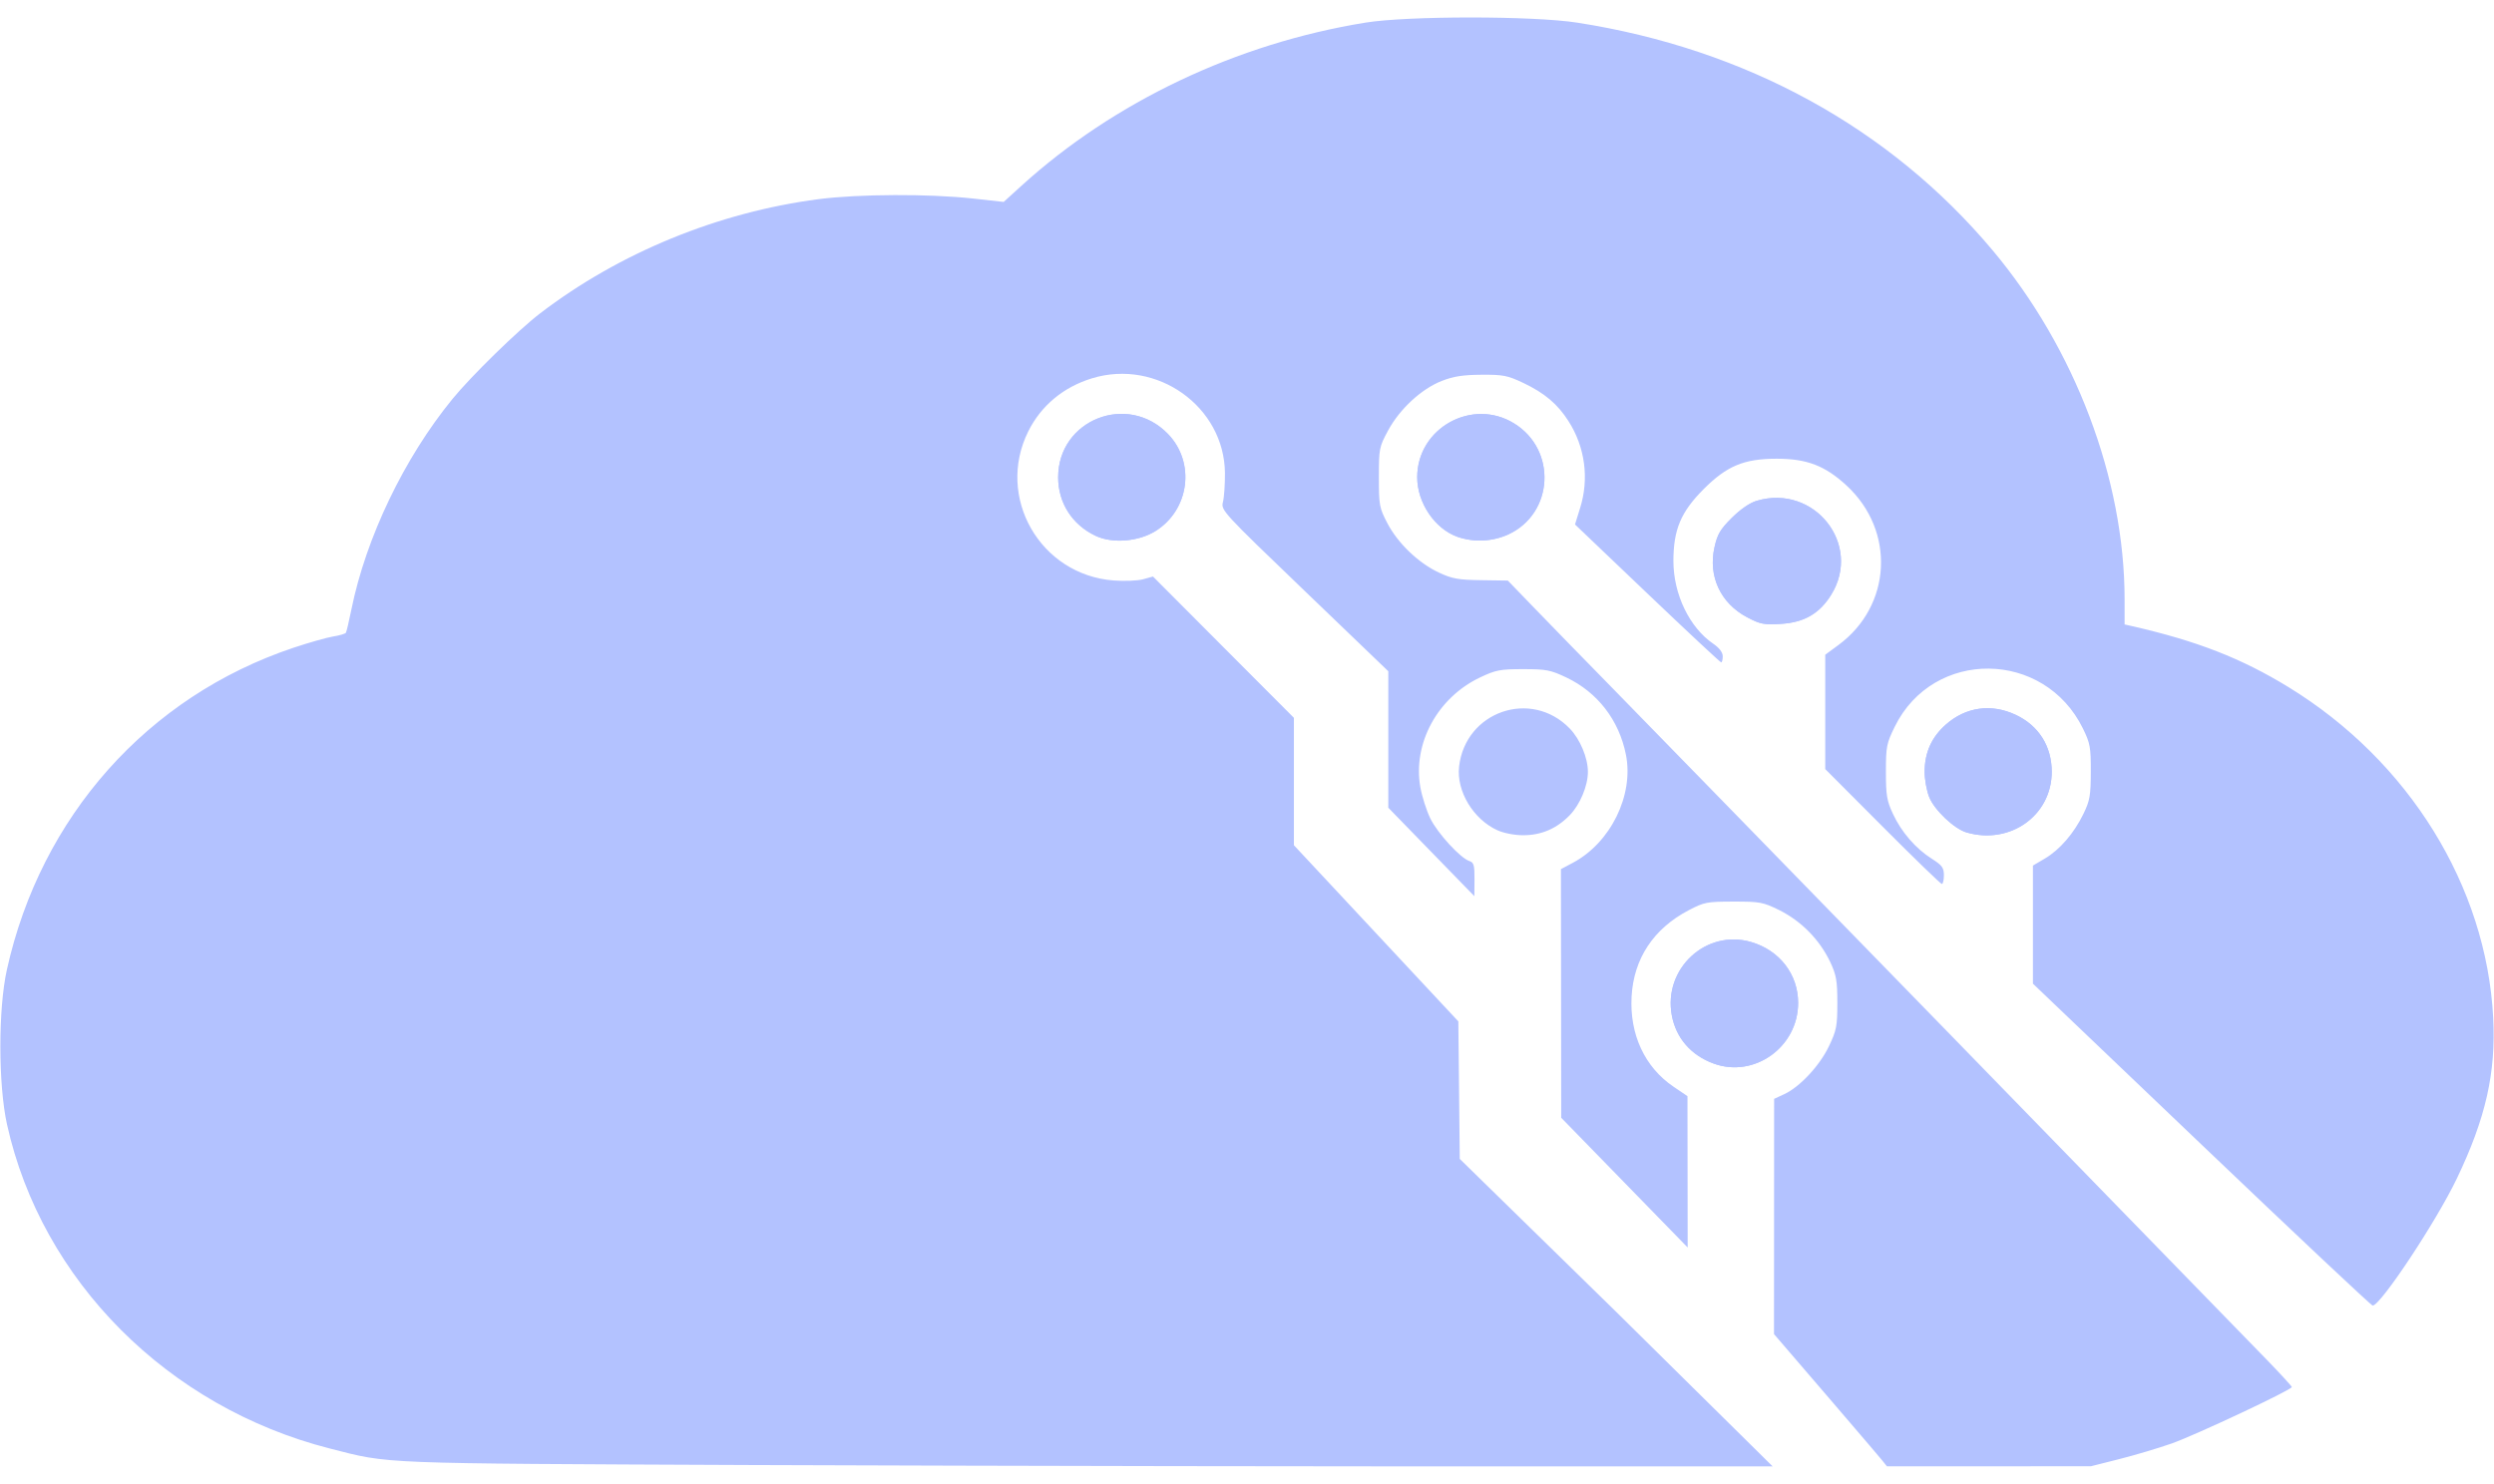 <svg width="289" height="172" viewBox="0 0 289 172" fill="none" xmlns="http://www.w3.org/2000/svg">
<path d="M38.211 167.897C45.262 169.698 43.281 169.622 86.809 169.813C119.415 169.93 152.022 169.982 184.628 169.974L205.408 169.968L187.281 152.06L169.154 134.331L169.073 126.36L168.989 118.391L159.462 108.18L149.935 97.972V83.204L141.77 75.017L133.605 66.825L132.472 67.141C131.849 67.314 130.315 67.381 129.06 67.285C120.522 66.641 115.356 57.621 119.156 49.995C120.647 47.008 123.23 44.859 126.556 43.846C134.064 41.561 141.875 47.135 141.945 54.83C141.954 56.133 141.854 57.64 141.715 58.176C141.467 59.139 141.61 59.297 151.168 68.48L160.874 77.807V93.625L165.859 98.751L170.846 103.876L170.862 101.939C170.874 100.303 170.786 99.972 170.284 99.812C169.238 99.481 166.585 96.59 165.744 94.871C165.297 93.953 164.776 92.315 164.585 91.23C163.694 86.166 166.583 80.864 171.5 78.526C173.326 77.659 173.833 77.561 176.502 77.561C179.171 77.561 179.677 77.659 181.503 78.526C185.123 80.248 187.613 83.472 188.411 87.481C189.345 92.166 186.64 97.675 182.268 100.003L180.877 100.741L180.894 115.153L180.91 129.562L188.239 137.081L195.565 144.599L195.553 135.828L195.541 127.057L193.924 125.96C190.593 123.704 188.827 119.902 189.066 115.517C189.307 111.115 191.611 107.634 195.697 105.5C197.477 104.569 197.799 104.506 200.882 104.504C203.957 104.501 204.299 104.566 206.227 105.517C208.776 106.81 210.829 108.906 212.072 111.483C212.796 113.031 212.908 113.675 212.908 116.25C212.908 118.932 212.813 119.426 211.938 121.261C210.858 123.526 208.555 125.998 206.746 126.832L205.582 127.371L205.575 141.004L205.568 154.637L211.974 162.093C215.496 166.192 218.655 169.892 218.655 169.964L242.288 169.957L245.571 169.128C247.375 168.673 250.118 167.856 251.664 167.313C254.407 166.345 265.571 161.097 265.571 160.774C265.571 160.685 264.336 159.334 262.828 157.773C257.645 152.415 193.895 86.957 187.298 80.222C183.668 76.519 179.352 72.092 177.711 70.389L174.724 67.295L171.627 67.249C168.991 67.213 168.27 67.084 166.748 66.373C164.382 65.273 161.978 62.971 160.767 60.648C159.837 58.866 159.782 58.574 159.782 55.317C159.782 51.99 159.82 51.805 160.85 49.899C162.2 47.403 164.709 45.082 167.051 44.162C168.418 43.623 169.515 43.453 171.658 43.437C174.177 43.42 174.686 43.518 176.518 44.387C178.982 45.556 180.507 46.847 181.761 48.828C182.707 50.304 183.317 51.97 183.548 53.709C183.779 55.447 183.626 57.215 183.099 58.888L182.509 60.792L190.887 68.785C195.494 73.18 199.346 76.775 199.446 76.775C199.546 76.775 199.627 76.459 199.627 76.071C199.627 75.618 199.233 75.098 198.528 74.617C195.771 72.737 193.912 68.868 193.912 65.029C193.914 61.388 194.774 59.343 197.412 56.699C200.103 54.002 202.098 53.17 205.881 53.17C209.393 53.17 211.503 53.985 214.005 56.306C219.661 61.558 219.205 70.224 213.03 74.768L211.506 75.889V89.146L218.144 95.805C221.793 99.467 224.889 102.463 225.018 102.463C225.15 102.463 225.255 102.006 225.255 101.445C225.255 100.583 225.045 100.296 223.874 99.553C221.993 98.363 220.347 96.468 219.36 94.356C218.643 92.82 218.536 92.193 218.536 89.457C218.536 86.542 218.61 86.169 219.563 84.229C224.02 75.156 236.892 75.285 241.37 84.451C242.204 86.157 242.288 86.621 242.278 89.465C242.271 92.214 242.168 92.808 241.427 94.332C240.338 96.581 238.677 98.506 236.949 99.519L235.571 100.331V114.018L255.11 132.674C265.858 142.937 274.783 151.332 274.94 151.332C275.855 151.332 282.305 141.593 284.694 136.609C288.04 129.622 289.232 124.36 288.907 117.989C288.133 102.729 279.143 88.2 265.186 79.644C259.721 76.296 254.582 74.293 247.055 72.574L246.194 72.38V69.474C246.194 55.566 240.464 40.404 230.892 29.003C218.978 14.807 202.282 5.66 182.753 2.623C177.618 1.827 163.137 1.825 158.22 2.623C143.304 5.037 129.084 11.787 118.355 21.54L116.305 23.406L112.73 23.01C107.691 22.452 99.497 22.486 94.885 23.082C83.241 24.591 71.774 29.291 62.589 36.32C60.037 38.277 54.622 43.563 52.438 46.236C46.842 53.082 42.407 62.318 40.72 70.643C40.443 72.006 40.156 73.223 40.082 73.343C40.005 73.465 39.343 73.659 38.61 73.776C37.876 73.894 35.797 74.483 33.993 75.086C17.097 80.744 4.724 94.655 0.796 112.408C-0.217 116.983 -0.208 125.737 0.815 130.345C4.829 148.441 19.431 163.104 38.211 167.897Z" fill="#B3C2FF"/>
<path d="M193.728 117.694C194.218 120.322 195.943 122.312 198.564 123.275C203.279 125.007 208.364 121.361 208.364 116.25C208.364 112.935 206.215 110.152 202.915 109.189C197.697 107.668 192.719 112.276 193.728 117.694Z" fill="#B3C2FF"/>
<path d="M122.618 55.319C122.616 58.289 124.241 60.825 126.967 62.112C128.898 63.022 131.911 62.785 133.873 61.568C137.835 59.113 138.551 53.616 135.34 50.301C130.661 45.475 122.625 48.644 122.618 55.319Z" fill="#B3C2FF"/>
<path d="M223.551 92.384C224.153 93.896 226.45 96.073 227.881 96.49C232.923 97.956 237.752 94.518 237.752 89.465C237.752 86.492 236.235 84.097 233.559 82.849C230.739 81.532 227.795 81.944 225.487 83.98C223.831 85.443 223.023 87.24 223.023 89.465C223.023 90.344 223.26 91.659 223.551 92.384Z" fill="#B3C2FF"/>
<path d="M198.672 63.439C197.919 66.799 199.374 69.922 202.447 71.544C203.981 72.353 204.392 72.435 206.383 72.313C209.076 72.147 210.853 71.113 212.206 68.921C215.8 63.096 210.225 56.076 203.57 58.047C202.76 58.287 201.692 59.022 200.679 60.028C199.341 61.362 199.006 61.93 198.672 63.439Z" fill="#B3C2FF"/>
<path d="M164.224 55.319C164.224 58.275 166.255 61.281 168.884 62.222C170.818 62.886 172.933 62.785 174.796 61.939C180.045 59.489 180.428 52.162 175.465 49.087C170.604 46.074 164.224 49.611 164.224 55.319Z" fill="#B3C2FF"/>
<path d="M198.564 123.275C195.943 122.312 194.218 120.322 193.728 117.694C192.72 112.276 197.697 107.668 202.916 109.189C206.216 110.152 208.364 112.935 208.364 116.25C208.364 121.361 203.279 125.007 198.564 123.275ZM173.508 96.233C170.719 94.964 168.758 91.704 169.075 88.868C169.797 82.459 177.427 79.824 181.897 84.442C183.097 85.678 184.003 87.843 184.003 89.465C184.003 91.089 183.095 93.254 181.9 94.49C180.387 96.047 178.612 96.813 176.502 96.813C175.496 96.813 174.256 96.573 173.508 96.233ZM126.967 62.112C124.241 60.825 122.616 58.289 122.618 55.319C122.625 48.644 130.661 45.475 135.34 50.301C138.552 53.616 137.835 59.113 133.873 61.568C131.911 62.785 128.898 63.022 126.967 62.112ZM227.881 96.49C226.45 96.073 224.154 93.896 223.552 92.384C223.26 91.659 223.023 90.344 223.023 89.465C223.023 87.24 223.831 85.443 225.487 83.98C227.795 81.944 230.739 81.532 233.559 82.849C236.235 84.097 237.752 86.492 237.752 89.465C237.752 94.519 232.923 97.956 227.881 96.49ZM202.447 71.544C199.374 69.922 197.919 66.799 198.672 63.439C199.006 61.93 199.341 61.362 200.679 60.028C201.692 59.022 202.76 58.287 203.57 58.047C210.225 56.076 215.8 63.096 212.206 68.921C210.854 71.113 209.076 72.147 206.383 72.313C204.392 72.435 203.981 72.353 202.447 71.544ZM168.884 62.222C166.256 61.281 164.225 58.275 164.225 55.319C164.225 49.611 170.605 46.074 175.465 49.087C180.428 52.162 180.046 59.489 174.796 61.939C172.933 62.785 170.819 62.886 168.884 62.222Z" fill="#B3C2FF"/>
</svg>
